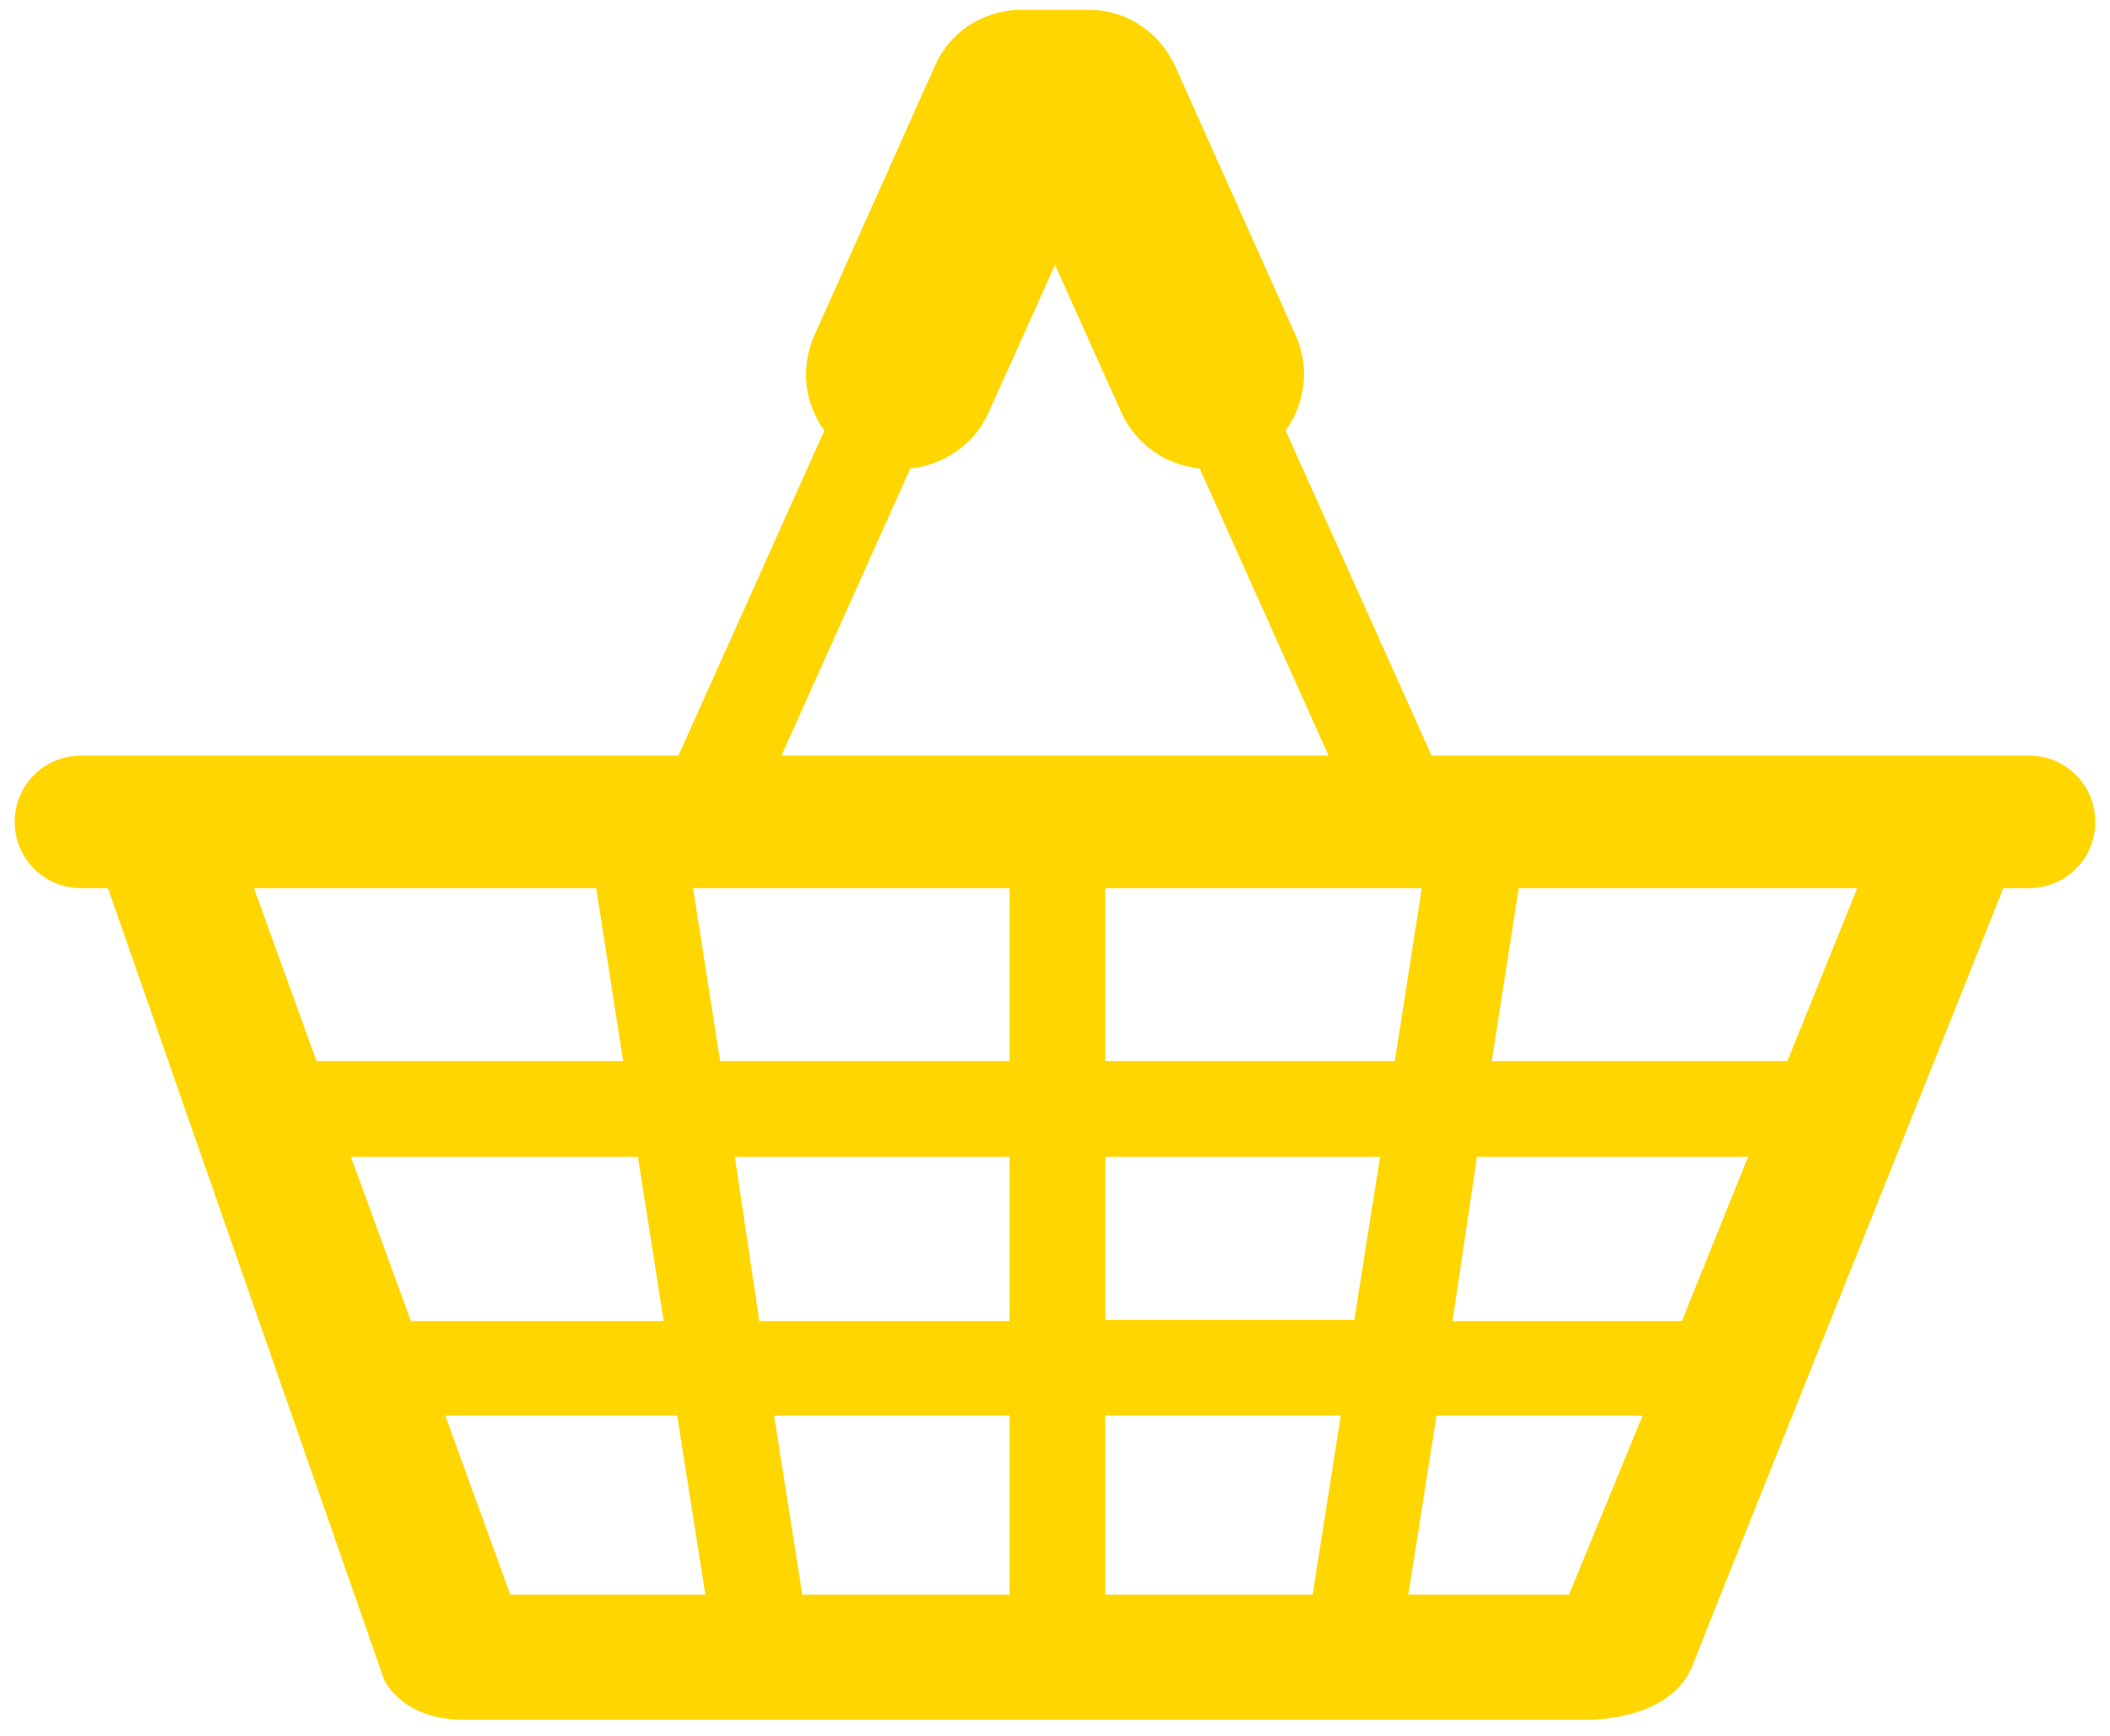 <?xml version="1.0" encoding="utf-8"?>
<!-- Generator: Adobe Illustrator 23.0.2, SVG Export Plug-In . SVG Version: 6.00 Build 0)  -->
<svg version="1.1" id="Layer_1" xmlns="http://www.w3.org/2000/svg" xmlns:xlink="http://www.w3.org/1999/xlink" x="0px" y="0px"
	 viewBox="0 0 172 141.5" style="enable-background:new 0 0 172 141.5;" xml:space="preserve">
<style type="text/css">
	.st0{fill:#FFD600;}
</style>
<path class="st0" d="M165.4,61.6h-48.7l-11.9-26.5c1.6-2.2,2-5.2,0.8-7.8L95.8,5.4c-1.3-2.8-3.9-4.5-6.8-4.6c-1,0-5,0-6,0
	c-2.9,0.1-5.6,1.8-6.8,4.6l-9.8,21.9c-1.2,2.7-0.8,5.6,0.8,7.8L55.3,61.6H6.6c-3,0-5.4,2.4-5.4,5.4c0,3,2.4,5.4,5.4,5.4h2.2
	l22.5,64.5c0,0,1.4,3.3,6.5,3.3s91,0,91,0s7.3,0.4,9.2-4.5c1.7-4.4,21.8-54.4,25.3-63.3h2.1c3,0,5.4-2.4,5.4-5.4
	C170.8,64,168.4,61.6,165.4,61.6z M110.4,107.6H90.1V94.3h22.4L110.4,107.6z M120.4,94.3h22.1l-5.4,13.4h-18.7L120.4,94.3z
	 M28.6,94.3H52l2.1,13.4H33.5L28.6,94.3z M59.9,94.3h22.4v13.4H61.9L59.9,94.3z M82.3,72.4v14.1H58.7l-2.2-14.1H82.3z M82.3,115.4
	V130H65.4l-2.3-14.6H82.3z M90.1,115.4h19.2L107,130H90.1V115.4z M90.1,86.5V72.4h25.8l-2.2,14.1H90.1z M74.2,38.2
	c2.7-0.3,5.2-1.9,6.4-4.6l5.4-12l5.4,12c1.2,2.7,3.7,4.3,6.4,4.6l10.5,23.4H63.7L74.2,38.2z M48.6,72.4l2.2,14.1h-25l-5.1-14.1H48.6
	z M36.3,115.4h18.9l2.3,14.6H41.6L36.3,115.4z M127.9,130h-13.1l2.3-14.6h16.8L127.9,130z M145.7,86.5h-24.1l2.2-14.1h27.6
	L145.7,86.5z"/>
</svg>
